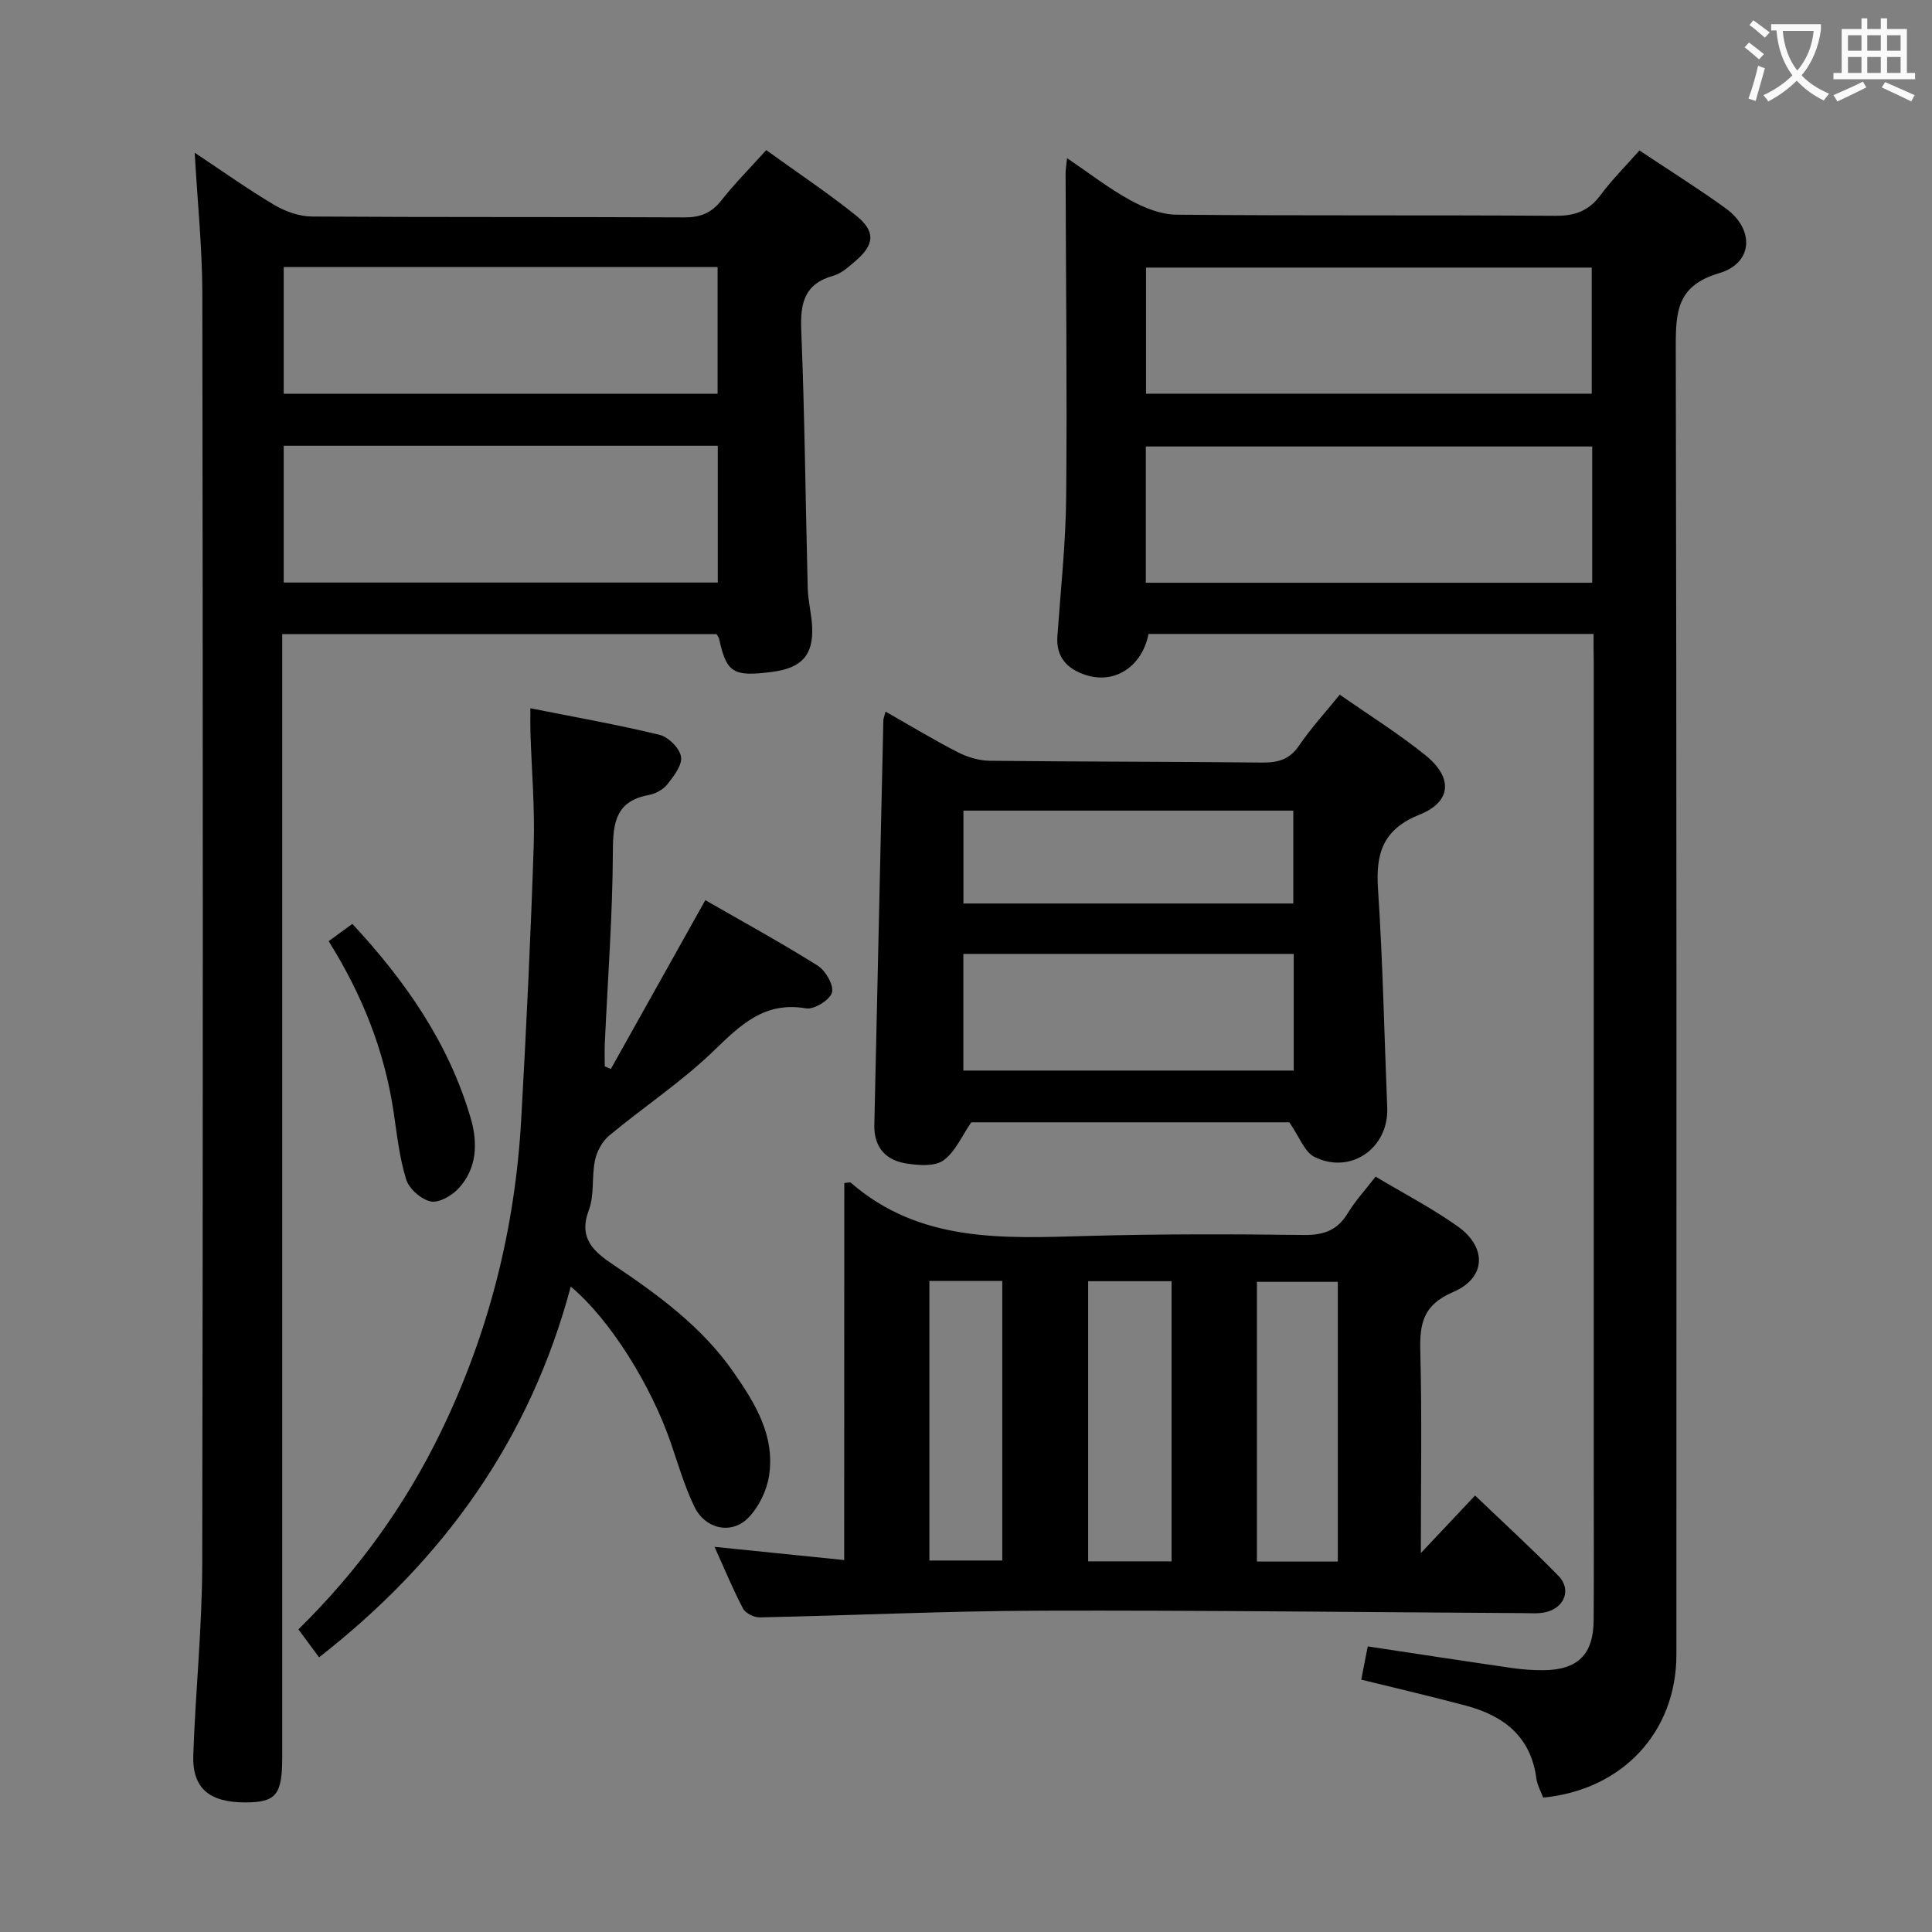 <svg enable-background="new 0 0 400 400" viewBox="0 0 400 400" xmlns="http://www.w3.org/2000/svg"><rect x="0" y="0" width="400" height="400" fill="#808080" stroke="none"/><g fill="#010000"><path d="m329.93 131.25c-31.28 0-61.73 0-92.14 0-1.32 6.68-6.89 10.42-12.88 8.54-3.79-1.19-6.31-3.59-5.99-8.07.68-9.61 1.73-19.22 1.82-28.84.21-22.32-.06-44.64-.12-66.96 0-.81.15-1.62.3-3.18 4.59 3.11 8.62 6.25 13.04 8.68 2.9 1.59 6.36 3 9.58 3.03 26.15.24 52.31.05 78.47.23 4.06.03 6.92-1 9.35-4.27 2.36-3.19 5.21-6.02 8.07-9.26 6.08 4.06 12.12 7.83 17.88 12 5.99 4.35 5.66 11.33-1.36 13.4-8.62 2.54-9.01 7.78-9 15.14.2 90.3.14 180.6.13 270.9 0 15.96-11.13 28-27.58 29.58-.46-1.25-1.23-2.56-1.41-3.95-1.13-8.67-6.75-12.99-14.57-15.08-7.03-1.88-14.12-3.52-21.69-5.39.44-2.27.87-4.44 1.35-6.88 10.21 1.54 20.02 3.05 29.85 4.47 2.13.31 4.31.47 6.46.46 7.15-.04 10.41-3.24 10.46-10.33.07-10 .02-19.99.02-29.99 0-56.15 0-112.29 0-168.44-.04-1.79-.04-3.58-.04-5.79zm-92.7-10.6h92.42c0-9.6 0-18.84 0-28.21-30.94 0-61.6 0-92.42 0zm.04-39.14h92.28c0-9 0-17.58 0-26.11-30.95 0-61.52 0-92.28 0z"/><path d="m40.31 31.62c5.74 3.81 11 7.56 16.53 10.84 2.28 1.35 5.17 2.36 7.79 2.37 25.66.17 51.33.05 77 .18 3.3.02 5.61-.86 7.68-3.47 2.77-3.51 5.94-6.7 9.33-10.46 6.31 4.56 12.66 8.78 18.59 13.54 4.11 3.29 3.84 6.05-.14 9.44-1.38 1.18-2.87 2.55-4.54 3.02-6 1.67-6.89 5.64-6.66 11.27.72 17.79.88 35.6 1.34 53.41.07 2.64.77 5.27.91 7.91.31 5.95-2.12 8.64-8.3 9.44-8.05 1.05-9.42.19-10.95-6.83-.06-.29-.29-.55-.54-1-29.69 0-59.47 0-89.92 0v6.55 225.99c0 7.78-1.28 9.34-7.61 9.35-7.5.01-11.04-2.93-10.8-9.83.45-13.12 1.82-26.23 1.85-39.35.17-87.83.14-175.66.02-263.49-.04-9.39-1.01-18.79-1.58-28.88zm18.43 88.99h89.87c0-9.64 0-18.89 0-28.32-30.07 0-59.8 0-89.87 0zm0-39.09h89.83c0-8.98 0-17.55 0-26.23-30.08 0-59.79 0-89.83 0z"/><path d="m174.8 244.94c1-.1 1.22-.19 1.3-.12 14.33 12.5 31.63 11.56 48.95 11.07 14.98-.42 29.97-.39 44.95-.2 4.13.05 6.92-1.01 9.06-4.54 1.54-2.53 3.59-4.76 5.74-7.54 5.7 3.41 11.58 6.46 16.95 10.26 6.15 4.35 5.99 10.69-.91 13.64-6.28 2.69-6.93 6.59-6.78 12.36.35 13.45.11 26.92.11 41.68 4.13-4.38 7.55-8.01 11.23-11.92 5.87 5.62 11.72 10.97 17.26 16.63 2.76 2.82 1.25 6.67-2.7 7.54-1.44.32-2.98.19-4.48.18-33.45-.19-66.91-.6-100.36-.5-19.28.06-38.55.98-57.84 1.38-1.17.02-2.94-.86-3.45-1.84-2.14-4.08-3.9-8.35-5.89-12.76 9.07.92 17.73 1.8 26.84 2.73.02-26.41.02-52.17.02-78.05zm67.76 20.32c-5.97 0-11.54 0-17.27 0v58h17.27c0-19.38 0-38.44 0-58zm34.42 58.04c0-19.7 0-38.93 0-57.91-6.02 0-11.42 0-16.75 0v57.91zm-84.56-58.09v57.88h15.09c0-19.56 0-38.62 0-57.88-5.1 0-9.89 0-15.09 0z"/><path d="m183.34 147.33c5.25 2.98 10.04 5.89 15.02 8.44 1.98 1.01 4.36 1.71 6.57 1.74 18.81.21 37.62.17 56.43.37 3.25.03 5.63-.63 7.58-3.49 2.42-3.56 5.36-6.76 8.44-10.57 5.99 4.19 12.15 8.03 17.76 12.56 5.7 4.61 5.41 9.61-1.2 12.26-7.62 3.06-9.13 7.99-8.64 15.4 1 15.08 1.3 30.21 1.91 45.32.33 8.33-7.55 13.89-15.06 10.17-2.07-1.03-3.11-4.15-5.21-7.17-21.29 0-43.85 0-65.85 0-1.91 2.77-3.29 6.1-5.77 7.89-1.8 1.3-5.14 1.03-7.66.64-4.27-.66-6.74-3.37-6.64-7.96.62-27.92 1.24-55.85 1.87-83.77-.01-.32.14-.64.45-1.83zm84.51 50.17c-23.07 0-45.6 0-68.4 0v24.15h68.4c0-8.16 0-15.94 0-24.15zm-.09-29.67c-22.92 0-45.6 0-68.29 0v19.23h68.29c0-6.55 0-12.82 0-19.23z"/><path d="m66.06 343.13c-1.46-1.97-2.81-3.8-4.28-5.79 12.27-12.04 22.07-25.59 29.48-40.85 9.93-20.44 15.38-42.06 16.65-64.7 1.06-18.92 1.97-37.85 2.59-56.79.25-7.8-.44-15.62-.68-23.44-.04-1.44-.01-2.88-.01-4.92 9.3 1.85 18.09 3.4 26.75 5.5 1.83.45 4.18 2.79 4.44 4.55.27 1.76-1.54 4.05-2.88 5.75-.86 1.08-2.46 1.91-3.85 2.17-6.7 1.26-7.36 5.58-7.38 11.56-.05 13.29-1.07 26.57-1.67 39.85-.07 1.58-.01 3.17-.01 4.76.42.18.84.36 1.26.54 6.43-11.49 12.86-22.98 19.56-34.95 7.34 4.22 15.43 8.65 23.23 13.53 1.65 1.03 3.41 4.06 2.99 5.59-.42 1.54-3.7 3.57-5.36 3.28-8.61-1.48-13.54 3.4-19.1 8.77-6.66 6.44-14.51 11.62-21.66 17.57-1.43 1.19-2.55 3.25-2.94 5.09-.72 3.39-.09 7.19-1.28 10.34-2.22 5.89 1.06 8.63 5.11 11.34 9.29 6.24 18.28 12.8 24.81 22.16 4.54 6.52 8.7 13.27 7.38 21.58-.48 3.05-2.12 6.39-4.26 8.6-3.48 3.59-8.96 2.37-11.2-2.3-2-4.17-3.32-8.67-4.82-13.06-4.1-12.01-12.67-25.76-20.76-32.48-8.44 31.6-26.24 56.56-52.11 76.75z"/><path d="m68.04 194.86c1.83-1.34 3.25-2.38 4.91-3.58 11.07 11.92 19.98 24.75 24.5 40.22 1.49 5.11 1.34 10.37-2.5 14.54-1.39 1.51-4.08 3.06-5.79 2.7-1.98-.42-4.47-2.61-5.07-4.56-1.41-4.54-1.91-9.38-2.62-14.12-1.89-12.48-6.4-23.98-13.43-35.2z"/></g><path d="m362.1 8.8c1.1.8 2.1 1.6 3.1 2.4l-1 1.1c-1.3-1.1-2.3-2-3-2.5zm1.9 4.8c.5.2.9.4 1.4.5-.6 2.3-1.3 4.5-1.9 6.8l-1.5-.5c.8-2.1 1.4-4.3 2-6.8zm-1-9.4c1.3.9 2.4 1.8 3.4 2.5l-1 1.1c-1.4-1.2-2.4-2.1-3.2-2.6zm3.7 2.2v-1.4h10.3v1.2c-.5 3.6-1.8 6.8-4 9.4 1.5 1.6 3.4 2.8 5.7 3.8-.3.4-.7.8-1.1 1.4-2.3-1.1-4.1-2.5-5.6-4.1-1.6 1.6-3.6 3.1-5.9 4.3-.3-.5-.7-.9-1-1.3 2.4-1.1 4.4-2.5 6-4.1-1.9-2.5-3-5.6-3.3-9.3h-1.1zm8.8 0h-6.4c.3 3.3 1.3 6 3 8.2 2-2.3 3.1-5.1 3.4-8.2z" fill="#fbfafa"/><path d="m385.3 3.8h1.3v2.2h2.8v-2.2h1.3v2.2h4.1v9.1h1.7v1.3h-16.9v-1.3h1.7v-9.1h4.1v-2.2zm.4 13.1.7 1.2c-1.8.9-3.8 1.9-6 2.9-.2-.4-.5-.8-.8-1.3 2.3-1 4.3-1.9 6.1-2.8zm-3.1-6.4h2.8v-3.2h-2.8zm0 4.6h2.8v-3.3h-2.8zm4-4.6h2.8v-3.2h-2.8zm0 4.6h2.8v-3.3h-2.8zm3.7 1.9c2.1.9 4.1 1.8 6.1 2.7l-.7 1.3c-2.2-1.1-4.2-2-6.1-2.9zm3.2-9.7h-2.8v3.2h2.8zm-2.8 7.8h2.8v-3.3h-2.8z" fill="#fbfafa"/></svg>